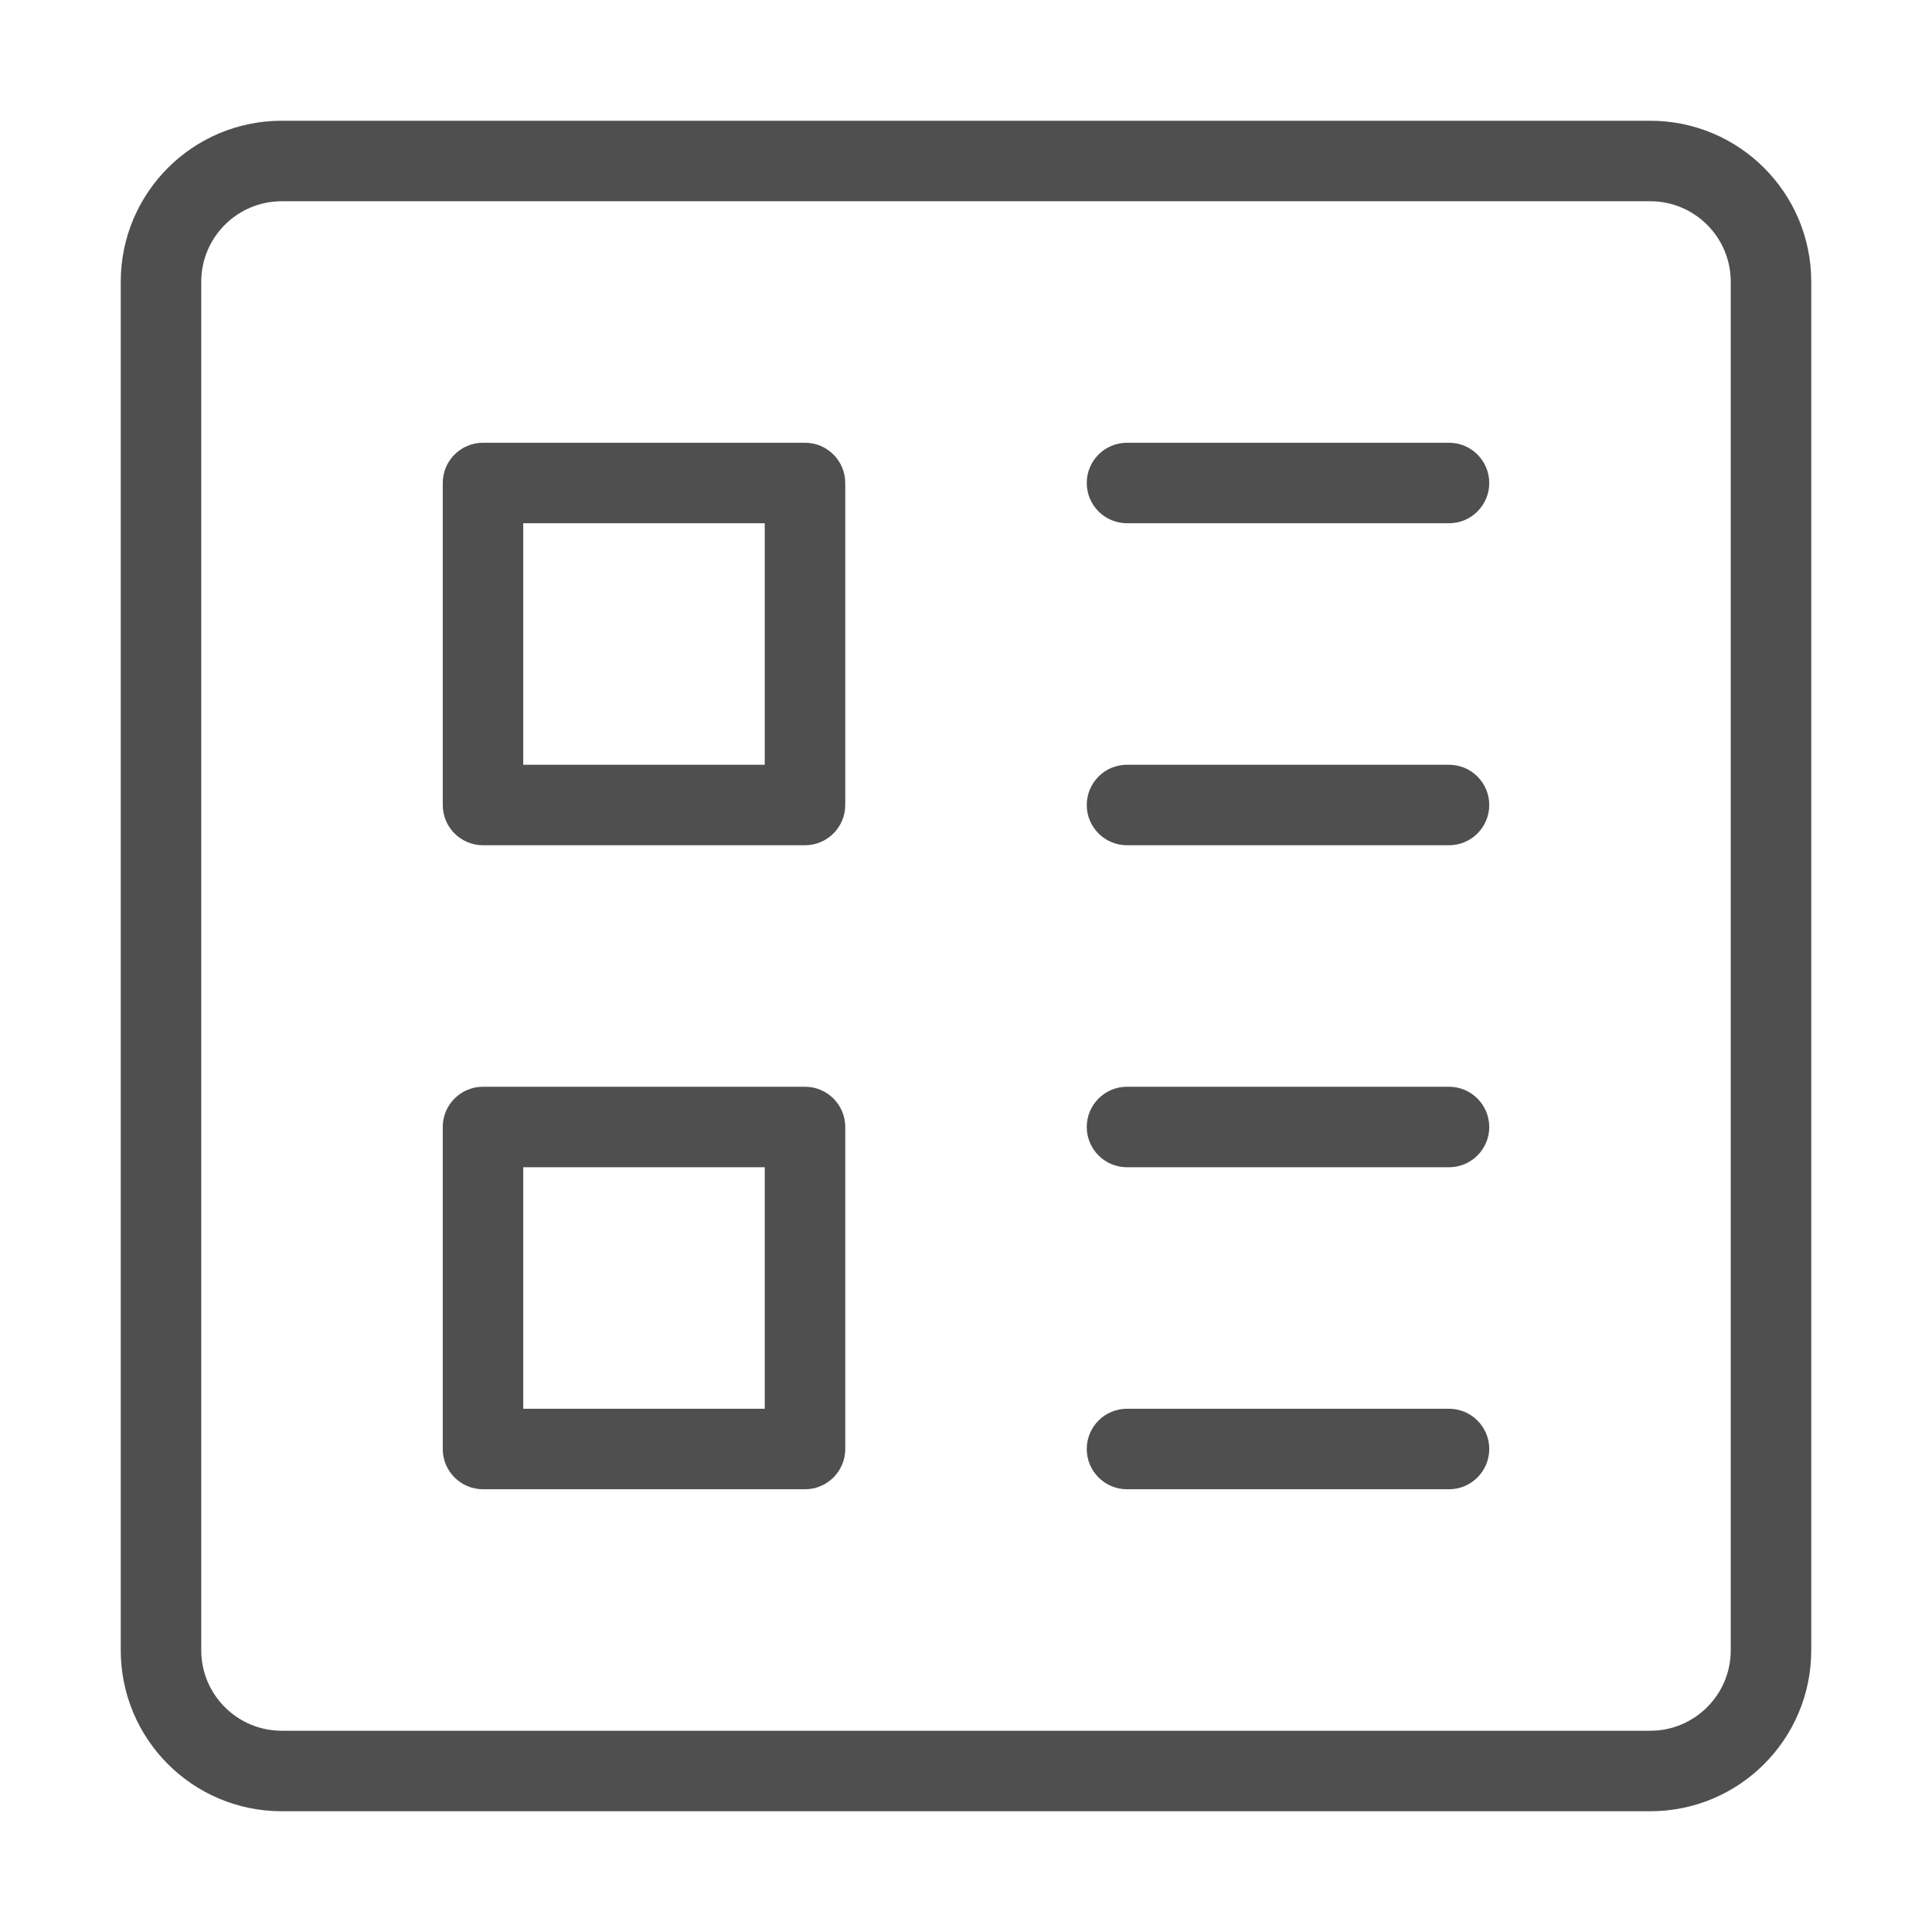 <svg width="24" height="24" viewBox="0 0 24 24" fill="none" xmlns="http://www.w3.org/2000/svg">
<path d="M6 6V5.5C5.724 5.5 5.5 5.724 5.5 6H6ZM10 6H10.5C10.5 5.724 10.276 5.5 10 5.5V6ZM10 10V10.5C10.276 10.5 10.5 10.276 10.5 10H10ZM6 10H5.5C5.5 10.276 5.724 10.5 6 10.5V10ZM6 14V13.5C5.724 13.5 5.5 13.724 5.5 14H6ZM10 14H10.5C10.5 13.724 10.276 13.5 10 13.5V14ZM10 18V18.5C10.276 18.5 10.5 18.276 10.5 18H10ZM6 18H5.5C5.5 18.276 5.724 18.5 6 18.5V18ZM14 13.5C13.724 13.5 13.5 13.724 13.5 14C13.5 14.276 13.724 14.5 14 14.5V13.5ZM18 14.5C18.276 14.5 18.5 14.276 18.5 14C18.5 13.724 18.276 13.5 18 13.5V14.5ZM14 17.5C13.724 17.5 13.5 17.724 13.5 18C13.5 18.276 13.724 18.5 14 18.5V17.5ZM18 18.5C18.276 18.5 18.5 18.276 18.5 18C18.5 17.724 18.276 17.5 18 17.5V18.5ZM14 5.5C13.724 5.5 13.5 5.724 13.5 6C13.5 6.276 13.724 6.5 14 6.5V5.5ZM18 6.5C18.276 6.5 18.5 6.276 18.5 6C18.5 5.724 18.276 5.5 18 5.5V6.5ZM14 9.5C13.724 9.5 13.5 9.724 13.5 10C13.5 10.276 13.724 10.5 14 10.5V9.5ZM18 10.5C18.276 10.5 18.5 10.276 18.5 10C18.5 9.724 18.276 9.5 18 9.5V10.5ZM3.5 2.5H20.5V1.5H3.5V2.5ZM20.5 2.5C21.052 2.5 21.5 2.948 21.5 3.5H22.5C22.5 2.395 21.605 1.5 20.5 1.5V2.5ZM21.5 3.5V20.5H22.5V3.5H21.5ZM21.5 20.5C21.5 21.052 21.052 21.5 20.5 21.5V22.5C21.605 22.5 22.5 21.605 22.5 20.5H21.5ZM20.5 21.5H3.5V22.5H20.5V21.5ZM3.5 21.5C2.948 21.5 2.5 21.052 2.5 20.5H1.5C1.5 21.605 2.395 22.5 3.5 22.5V21.5ZM2.5 20.5V3.5H1.5V20.5H2.5ZM2.5 3.5C2.5 2.948 2.948 2.5 3.5 2.5V1.5C2.395 1.5 1.5 2.395 1.5 3.5H2.5ZM6 6.5H10V5.5H6V6.5ZM9.5 6V10H10.5V6H9.5ZM10 9.5H6V10.5H10V9.5ZM6.5 10V6H5.5V10H6.5ZM6 14.5H10V13.5H6V14.5ZM9.5 14V18H10.5V14H9.5ZM10 17.5H6V18.5H10V17.5ZM6.5 18V14H5.5V18H6.5ZM14 14.5H18V13.5H14V14.5ZM14 18.5H18V17.5H14V18.5ZM14 6.5H18V5.5H14V6.5ZM14 10.5H18V9.5H14V10.5Z" fill="#4F4F4F"/>
</svg>
